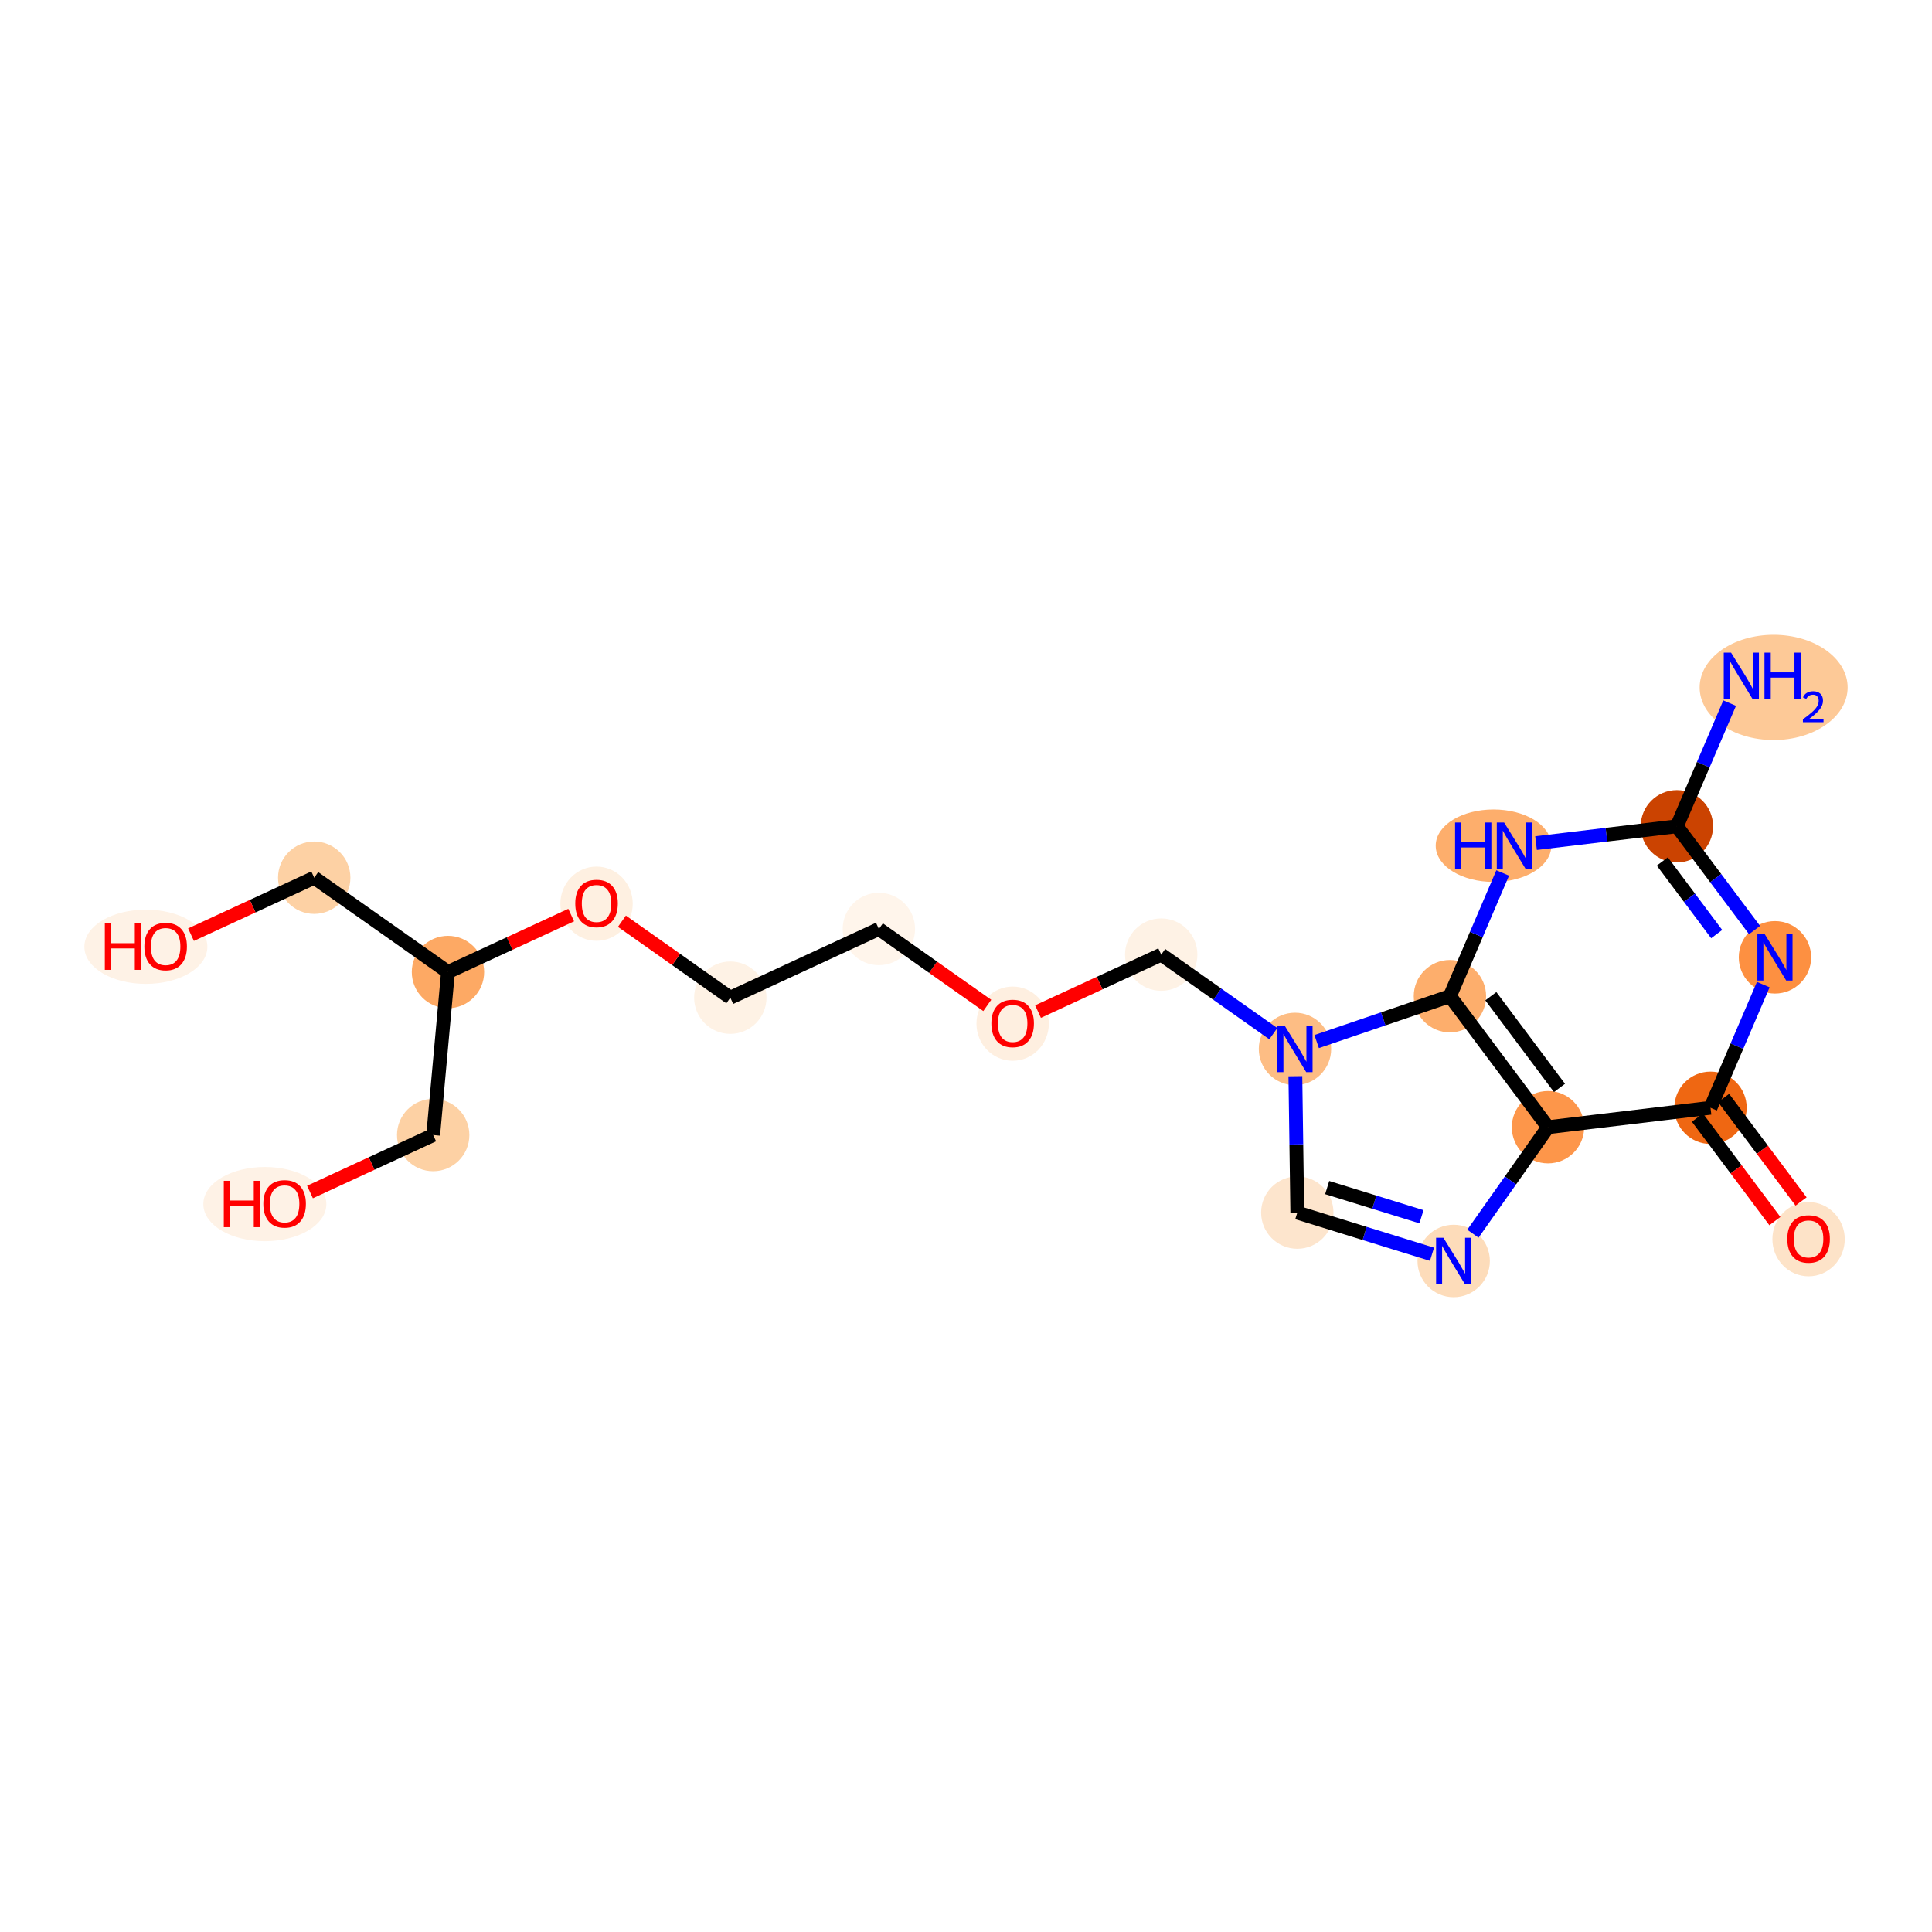 <?xml version='1.0' encoding='iso-8859-1'?>
<svg version='1.1' baseProfile='full'
              xmlns='http://www.w3.org/2000/svg'
                      xmlns:rdkit='http://www.rdkit.org/xml'
                      xmlns:xlink='http://www.w3.org/1999/xlink'
                  xml:space='preserve'
width='280px' height='280px' viewBox='0 0 280 280'>
<!-- END OF HEADER -->
<rect style='opacity:1.0;fill:#FFFFFF;stroke:none' width='280' height='280' x='0' y='0'> </rect>
<ellipse cx='257.049' cy='99.626' rx='10.224' ry='7.125'  style='fill:#FDC997;fill-rule:evenodd;stroke:#FDC997;stroke-width:1.0px;stroke-linecap:butt;stroke-linejoin:miter;stroke-opacity:1' />
<ellipse cx='243.027' cy='119.752' rx='4.744' ry='4.744'  style='fill:#CB4301;fill-rule:evenodd;stroke:#CB4301;stroke-width:1.0px;stroke-linecap:butt;stroke-linejoin:miter;stroke-opacity:1' />
<ellipse cx='257.241' cy='138.743' rx='4.744' ry='4.75'  style='fill:#FD9041;fill-rule:evenodd;stroke:#FD9041;stroke-width:1.0px;stroke-linecap:butt;stroke-linejoin:miter;stroke-opacity:1' />
<ellipse cx='247.901' cy='160.548' rx='4.744' ry='4.744'  style='fill:#EF6712;fill-rule:evenodd;stroke:#EF6712;stroke-width:1.0px;stroke-linecap:butt;stroke-linejoin:miter;stroke-opacity:1' />
<ellipse cx='262.114' cy='179.592' rx='4.744' ry='4.878'  style='fill:#FDE3C8;fill-rule:evenodd;stroke:#FDE3C8;stroke-width:1.0px;stroke-linecap:butt;stroke-linejoin:miter;stroke-opacity:1' />
<ellipse cx='224.347' cy='163.362' rx='4.744' ry='4.744'  style='fill:#FD964A;fill-rule:evenodd;stroke:#FD964A;stroke-width:1.0px;stroke-linecap:butt;stroke-linejoin:miter;stroke-opacity:1' />
<ellipse cx='210.677' cy='182.749' rx='4.744' ry='4.75'  style='fill:#FDDCBA;fill-rule:evenodd;stroke:#FDDCBA;stroke-width:1.0px;stroke-linecap:butt;stroke-linejoin:miter;stroke-opacity:1' />
<ellipse cx='188.015' cy='175.739' rx='4.744' ry='4.744'  style='fill:#FDE5CD;fill-rule:evenodd;stroke:#FDE5CD;stroke-width:1.0px;stroke-linecap:butt;stroke-linejoin:miter;stroke-opacity:1' />
<ellipse cx='187.679' cy='152.02' rx='4.744' ry='4.75'  style='fill:#FDBD84;fill-rule:evenodd;stroke:#FDBD84;stroke-width:1.0px;stroke-linecap:butt;stroke-linejoin:miter;stroke-opacity:1' />
<ellipse cx='168.292' cy='138.351' rx='4.744' ry='4.744'  style='fill:#FEF2E5;fill-rule:evenodd;stroke:#FEF2E5;stroke-width:1.0px;stroke-linecap:butt;stroke-linejoin:miter;stroke-opacity:1' />
<ellipse cx='146.761' cy='148.357' rx='4.744' ry='4.878'  style='fill:#FEEFE0;fill-rule:evenodd;stroke:#FEEFE0;stroke-width:1.0px;stroke-linecap:butt;stroke-linejoin:miter;stroke-opacity:1' />
<ellipse cx='127.374' cy='134.636' rx='4.744' ry='4.744'  style='fill:#FFF5EB;fill-rule:evenodd;stroke:#FFF5EB;stroke-width:1.0px;stroke-linecap:butt;stroke-linejoin:miter;stroke-opacity:1' />
<ellipse cx='105.843' cy='144.59' rx='4.744' ry='4.744'  style='fill:#FEF2E5;fill-rule:evenodd;stroke:#FEF2E5;stroke-width:1.0px;stroke-linecap:butt;stroke-linejoin:miter;stroke-opacity:1' />
<ellipse cx='86.456' cy='130.973' rx='4.744' ry='4.878'  style='fill:#FEF0E1;fill-rule:evenodd;stroke:#FEF0E1;stroke-width:1.0px;stroke-linecap:butt;stroke-linejoin:miter;stroke-opacity:1' />
<ellipse cx='64.924' cy='140.875' rx='4.744' ry='4.744'  style='fill:#FDA964;fill-rule:evenodd;stroke:#FDA964;stroke-width:1.0px;stroke-linecap:butt;stroke-linejoin:miter;stroke-opacity:1' />
<ellipse cx='45.538' cy='127.206' rx='4.744' ry='4.744'  style='fill:#FDD1A4;fill-rule:evenodd;stroke:#FDD1A4;stroke-width:1.0px;stroke-linecap:butt;stroke-linejoin:miter;stroke-opacity:1' />
<ellipse cx='21.141' cy='137.212' rx='8.414' ry='4.878'  style='fill:#FEF2E6;fill-rule:evenodd;stroke:#FEF2E6;stroke-width:1.0px;stroke-linecap:butt;stroke-linejoin:miter;stroke-opacity:1' />
<ellipse cx='62.78' cy='164.499' rx='4.744' ry='4.744'  style='fill:#FDD1A4;fill-rule:evenodd;stroke:#FDD1A4;stroke-width:1.0px;stroke-linecap:butt;stroke-linejoin:miter;stroke-opacity:1' />
<ellipse cx='38.383' cy='174.506' rx='8.414' ry='4.878'  style='fill:#FEF2E6;fill-rule:evenodd;stroke:#FEF2E6;stroke-width:1.0px;stroke-linecap:butt;stroke-linejoin:miter;stroke-opacity:1' />
<ellipse cx='210.133' cy='144.371' rx='4.744' ry='4.744'  style='fill:#FDAE6C;fill-rule:evenodd;stroke:#FDAE6C;stroke-width:1.0px;stroke-linecap:butt;stroke-linejoin:miter;stroke-opacity:1' />
<ellipse cx='216.451' cy='122.566' rx='7.877' ry='4.75'  style='fill:#FDAE6C;fill-rule:evenodd;stroke:#FDAE6C;stroke-width:1.0px;stroke-linecap:butt;stroke-linejoin:miter;stroke-opacity:1' />
<path class='bond-0 atom-0 atom-1' d='M 250.674,101.899 L 246.851,110.825' style='fill:none;fill-rule:evenodd;stroke:#0000FF;stroke-width:2.0px;stroke-linecap:butt;stroke-linejoin:miter;stroke-opacity:1' />
<path class='bond-0 atom-0 atom-1' d='M 246.851,110.825 L 243.027,119.752' style='fill:none;fill-rule:evenodd;stroke:#000000;stroke-width:2.0px;stroke-linecap:butt;stroke-linejoin:miter;stroke-opacity:1' />
<path class='bond-1 atom-1 atom-2' d='M 243.027,119.752 L 248.655,127.272' style='fill:none;fill-rule:evenodd;stroke:#000000;stroke-width:2.0px;stroke-linecap:butt;stroke-linejoin:miter;stroke-opacity:1' />
<path class='bond-1 atom-1 atom-2' d='M 248.655,127.272 L 254.283,134.791' style='fill:none;fill-rule:evenodd;stroke:#0000FF;stroke-width:2.0px;stroke-linecap:butt;stroke-linejoin:miter;stroke-opacity:1' />
<path class='bond-1 atom-1 atom-2' d='M 240.917,124.851 L 244.857,130.114' style='fill:none;fill-rule:evenodd;stroke:#000000;stroke-width:2.0px;stroke-linecap:butt;stroke-linejoin:miter;stroke-opacity:1' />
<path class='bond-1 atom-1 atom-2' d='M 244.857,130.114 L 248.796,135.378' style='fill:none;fill-rule:evenodd;stroke:#0000FF;stroke-width:2.0px;stroke-linecap:butt;stroke-linejoin:miter;stroke-opacity:1' />
<path class='bond-20 atom-20 atom-1' d='M 222.614,122.191 L 232.82,120.971' style='fill:none;fill-rule:evenodd;stroke:#0000FF;stroke-width:2.0px;stroke-linecap:butt;stroke-linejoin:miter;stroke-opacity:1' />
<path class='bond-20 atom-20 atom-1' d='M 232.82,120.971 L 243.027,119.752' style='fill:none;fill-rule:evenodd;stroke:#000000;stroke-width:2.0px;stroke-linecap:butt;stroke-linejoin:miter;stroke-opacity:1' />
<path class='bond-2 atom-2 atom-3' d='M 255.548,142.695 L 251.724,151.622' style='fill:none;fill-rule:evenodd;stroke:#0000FF;stroke-width:2.0px;stroke-linecap:butt;stroke-linejoin:miter;stroke-opacity:1' />
<path class='bond-2 atom-2 atom-3' d='M 251.724,151.622 L 247.901,160.548' style='fill:none;fill-rule:evenodd;stroke:#000000;stroke-width:2.0px;stroke-linecap:butt;stroke-linejoin:miter;stroke-opacity:1' />
<path class='bond-3 atom-3 atom-4' d='M 246.001,161.97 L 251.615,169.47' style='fill:none;fill-rule:evenodd;stroke:#000000;stroke-width:2.0px;stroke-linecap:butt;stroke-linejoin:miter;stroke-opacity:1' />
<path class='bond-3 atom-3 atom-4' d='M 251.615,169.47 L 257.229,176.971' style='fill:none;fill-rule:evenodd;stroke:#FF0000;stroke-width:2.0px;stroke-linecap:butt;stroke-linejoin:miter;stroke-opacity:1' />
<path class='bond-3 atom-3 atom-4' d='M 249.8,159.127 L 255.413,166.628' style='fill:none;fill-rule:evenodd;stroke:#000000;stroke-width:2.0px;stroke-linecap:butt;stroke-linejoin:miter;stroke-opacity:1' />
<path class='bond-3 atom-3 atom-4' d='M 255.413,166.628 L 261.027,174.128' style='fill:none;fill-rule:evenodd;stroke:#FF0000;stroke-width:2.0px;stroke-linecap:butt;stroke-linejoin:miter;stroke-opacity:1' />
<path class='bond-4 atom-3 atom-5' d='M 247.901,160.548 L 224.347,163.362' style='fill:none;fill-rule:evenodd;stroke:#000000;stroke-width:2.0px;stroke-linecap:butt;stroke-linejoin:miter;stroke-opacity:1' />
<path class='bond-5 atom-5 atom-6' d='M 224.347,163.362 L 218.905,171.079' style='fill:none;fill-rule:evenodd;stroke:#000000;stroke-width:2.0px;stroke-linecap:butt;stroke-linejoin:miter;stroke-opacity:1' />
<path class='bond-5 atom-5 atom-6' d='M 218.905,171.079 L 213.464,178.797' style='fill:none;fill-rule:evenodd;stroke:#0000FF;stroke-width:2.0px;stroke-linecap:butt;stroke-linejoin:miter;stroke-opacity:1' />
<path class='bond-21 atom-19 atom-5' d='M 210.133,144.371 L 224.347,163.362' style='fill:none;fill-rule:evenodd;stroke:#000000;stroke-width:2.0px;stroke-linecap:butt;stroke-linejoin:miter;stroke-opacity:1' />
<path class='bond-21 atom-19 atom-5' d='M 216.063,144.377 L 226.013,157.671' style='fill:none;fill-rule:evenodd;stroke:#000000;stroke-width:2.0px;stroke-linecap:butt;stroke-linejoin:miter;stroke-opacity:1' />
<path class='bond-6 atom-6 atom-7' d='M 207.536,181.777 L 197.776,178.758' style='fill:none;fill-rule:evenodd;stroke:#0000FF;stroke-width:2.0px;stroke-linecap:butt;stroke-linejoin:miter;stroke-opacity:1' />
<path class='bond-6 atom-6 atom-7' d='M 197.776,178.758 L 188.015,175.739' style='fill:none;fill-rule:evenodd;stroke:#000000;stroke-width:2.0px;stroke-linecap:butt;stroke-linejoin:miter;stroke-opacity:1' />
<path class='bond-6 atom-6 atom-7' d='M 206.01,176.339 L 199.178,174.226' style='fill:none;fill-rule:evenodd;stroke:#0000FF;stroke-width:2.0px;stroke-linecap:butt;stroke-linejoin:miter;stroke-opacity:1' />
<path class='bond-6 atom-6 atom-7' d='M 199.178,174.226 L 192.345,172.112' style='fill:none;fill-rule:evenodd;stroke:#000000;stroke-width:2.0px;stroke-linecap:butt;stroke-linejoin:miter;stroke-opacity:1' />
<path class='bond-7 atom-7 atom-8' d='M 188.015,175.739 L 187.875,165.856' style='fill:none;fill-rule:evenodd;stroke:#000000;stroke-width:2.0px;stroke-linecap:butt;stroke-linejoin:miter;stroke-opacity:1' />
<path class='bond-7 atom-7 atom-8' d='M 187.875,165.856 L 187.735,155.972' style='fill:none;fill-rule:evenodd;stroke:#0000FF;stroke-width:2.0px;stroke-linecap:butt;stroke-linejoin:miter;stroke-opacity:1' />
<path class='bond-8 atom-8 atom-9' d='M 184.538,149.806 L 176.415,144.078' style='fill:none;fill-rule:evenodd;stroke:#0000FF;stroke-width:2.0px;stroke-linecap:butt;stroke-linejoin:miter;stroke-opacity:1' />
<path class='bond-8 atom-8 atom-9' d='M 176.415,144.078 L 168.292,138.351' style='fill:none;fill-rule:evenodd;stroke:#000000;stroke-width:2.0px;stroke-linecap:butt;stroke-linejoin:miter;stroke-opacity:1' />
<path class='bond-18 atom-8 atom-19' d='M 190.82,150.95 L 200.476,147.66' style='fill:none;fill-rule:evenodd;stroke:#0000FF;stroke-width:2.0px;stroke-linecap:butt;stroke-linejoin:miter;stroke-opacity:1' />
<path class='bond-18 atom-8 atom-19' d='M 200.476,147.66 L 210.133,144.371' style='fill:none;fill-rule:evenodd;stroke:#000000;stroke-width:2.0px;stroke-linecap:butt;stroke-linejoin:miter;stroke-opacity:1' />
<path class='bond-9 atom-9 atom-10' d='M 168.292,138.351 L 159.365,142.478' style='fill:none;fill-rule:evenodd;stroke:#000000;stroke-width:2.0px;stroke-linecap:butt;stroke-linejoin:miter;stroke-opacity:1' />
<path class='bond-9 atom-9 atom-10' d='M 159.365,142.478 L 150.438,146.605' style='fill:none;fill-rule:evenodd;stroke:#FF0000;stroke-width:2.0px;stroke-linecap:butt;stroke-linejoin:miter;stroke-opacity:1' />
<path class='bond-10 atom-10 atom-11' d='M 143.084,145.713 L 135.229,140.174' style='fill:none;fill-rule:evenodd;stroke:#FF0000;stroke-width:2.0px;stroke-linecap:butt;stroke-linejoin:miter;stroke-opacity:1' />
<path class='bond-10 atom-10 atom-11' d='M 135.229,140.174 L 127.374,134.636' style='fill:none;fill-rule:evenodd;stroke:#000000;stroke-width:2.0px;stroke-linecap:butt;stroke-linejoin:miter;stroke-opacity:1' />
<path class='bond-11 atom-11 atom-12' d='M 127.374,134.636 L 105.843,144.59' style='fill:none;fill-rule:evenodd;stroke:#000000;stroke-width:2.0px;stroke-linecap:butt;stroke-linejoin:miter;stroke-opacity:1' />
<path class='bond-12 atom-12 atom-13' d='M 105.843,144.59 L 97.988,139.052' style='fill:none;fill-rule:evenodd;stroke:#000000;stroke-width:2.0px;stroke-linecap:butt;stroke-linejoin:miter;stroke-opacity:1' />
<path class='bond-12 atom-12 atom-13' d='M 97.988,139.052 L 90.133,133.513' style='fill:none;fill-rule:evenodd;stroke:#FF0000;stroke-width:2.0px;stroke-linecap:butt;stroke-linejoin:miter;stroke-opacity:1' />
<path class='bond-13 atom-13 atom-14' d='M 82.779,132.62 L 73.852,136.748' style='fill:none;fill-rule:evenodd;stroke:#FF0000;stroke-width:2.0px;stroke-linecap:butt;stroke-linejoin:miter;stroke-opacity:1' />
<path class='bond-13 atom-13 atom-14' d='M 73.852,136.748 L 64.924,140.875' style='fill:none;fill-rule:evenodd;stroke:#000000;stroke-width:2.0px;stroke-linecap:butt;stroke-linejoin:miter;stroke-opacity:1' />
<path class='bond-14 atom-14 atom-15' d='M 64.924,140.875 L 45.538,127.206' style='fill:none;fill-rule:evenodd;stroke:#000000;stroke-width:2.0px;stroke-linecap:butt;stroke-linejoin:miter;stroke-opacity:1' />
<path class='bond-16 atom-14 atom-17' d='M 64.924,140.875 L 62.78,164.499' style='fill:none;fill-rule:evenodd;stroke:#000000;stroke-width:2.0px;stroke-linecap:butt;stroke-linejoin:miter;stroke-opacity:1' />
<path class='bond-15 atom-15 atom-16' d='M 45.538,127.206 L 36.611,131.333' style='fill:none;fill-rule:evenodd;stroke:#000000;stroke-width:2.0px;stroke-linecap:butt;stroke-linejoin:miter;stroke-opacity:1' />
<path class='bond-15 atom-15 atom-16' d='M 36.611,131.333 L 27.683,135.46' style='fill:none;fill-rule:evenodd;stroke:#FF0000;stroke-width:2.0px;stroke-linecap:butt;stroke-linejoin:miter;stroke-opacity:1' />
<path class='bond-17 atom-17 atom-18' d='M 62.78,164.499 L 53.852,168.627' style='fill:none;fill-rule:evenodd;stroke:#000000;stroke-width:2.0px;stroke-linecap:butt;stroke-linejoin:miter;stroke-opacity:1' />
<path class='bond-17 atom-17 atom-18' d='M 53.852,168.627 L 44.925,172.754' style='fill:none;fill-rule:evenodd;stroke:#FF0000;stroke-width:2.0px;stroke-linecap:butt;stroke-linejoin:miter;stroke-opacity:1' />
<path class='bond-19 atom-19 atom-20' d='M 210.133,144.371 L 213.957,135.444' style='fill:none;fill-rule:evenodd;stroke:#000000;stroke-width:2.0px;stroke-linecap:butt;stroke-linejoin:miter;stroke-opacity:1' />
<path class='bond-19 atom-19 atom-20' d='M 213.957,135.444 L 217.78,126.518' style='fill:none;fill-rule:evenodd;stroke:#0000FF;stroke-width:2.0px;stroke-linecap:butt;stroke-linejoin:miter;stroke-opacity:1' />
<path  class='atom-0' d='M 250.882 94.588
L 253.083 98.146
Q 253.302 98.497, 253.653 99.133
Q 254.004 99.769, 254.023 99.807
L 254.023 94.588
L 254.915 94.588
L 254.915 101.306
L 253.994 101.306
L 251.632 97.416
Q 251.357 96.96, 251.062 96.438
Q 250.778 95.916, 250.692 95.755
L 250.692 101.306
L 249.819 101.306
L 249.819 94.588
L 250.882 94.588
' fill='#0000FF'/>
<path  class='atom-0' d='M 255.721 94.588
L 256.632 94.588
L 256.632 97.444
L 260.067 97.444
L 260.067 94.588
L 260.978 94.588
L 260.978 101.306
L 260.067 101.306
L 260.067 98.203
L 256.632 98.203
L 256.632 101.306
L 255.721 101.306
L 255.721 94.588
' fill='#0000FF'/>
<path  class='atom-0' d='M 261.304 101.07
Q 261.466 100.651, 261.855 100.419
Q 262.243 100.181, 262.781 100.181
Q 263.452 100.181, 263.827 100.544
Q 264.203 100.907, 264.203 101.552
Q 264.203 102.21, 263.715 102.824
Q 263.232 103.437, 262.23 104.164
L 264.278 104.164
L 264.278 104.665
L 261.291 104.665
L 261.291 104.245
Q 262.118 103.657, 262.606 103.218
Q 263.101 102.78, 263.339 102.385
Q 263.577 101.991, 263.577 101.584
Q 263.577 101.158, 263.364 100.92
Q 263.151 100.682, 262.781 100.682
Q 262.425 100.682, 262.187 100.826
Q 261.949 100.97, 261.78 101.289
L 261.304 101.07
' fill='#0000FF'/>
<path  class='atom-2' d='M 255.756 135.384
L 257.957 138.943
Q 258.175 139.294, 258.526 139.929
Q 258.877 140.565, 258.896 140.603
L 258.896 135.384
L 259.788 135.384
L 259.788 142.102
L 258.868 142.102
L 256.505 138.212
Q 256.23 137.756, 255.936 137.235
Q 255.651 136.713, 255.566 136.551
L 255.566 142.102
L 254.693 142.102
L 254.693 135.384
L 255.756 135.384
' fill='#0000FF'/>
<path  class='atom-4' d='M 259.03 179.559
Q 259.03 177.946, 259.827 177.044
Q 260.624 176.143, 262.114 176.143
Q 263.604 176.143, 264.401 177.044
Q 265.198 177.946, 265.198 179.559
Q 265.198 181.191, 264.391 182.121
Q 263.585 183.041, 262.114 183.041
Q 260.634 183.041, 259.827 182.121
Q 259.03 181.2, 259.03 179.559
M 262.114 182.282
Q 263.139 182.282, 263.689 181.599
Q 264.249 180.906, 264.249 179.559
Q 264.249 178.24, 263.689 177.576
Q 263.139 176.902, 262.114 176.902
Q 261.089 176.902, 260.53 177.566
Q 259.979 178.23, 259.979 179.559
Q 259.979 180.916, 260.53 181.599
Q 261.089 182.282, 262.114 182.282
' fill='#FF0000'/>
<path  class='atom-6' d='M 209.192 179.39
L 211.394 182.948
Q 211.612 183.299, 211.963 183.935
Q 212.314 184.571, 212.333 184.608
L 212.333 179.39
L 213.225 179.39
L 213.225 186.108
L 212.304 186.108
L 209.942 182.217
Q 209.667 181.762, 209.372 181.24
Q 209.088 180.718, 209.002 180.557
L 209.002 186.108
L 208.13 186.108
L 208.13 179.39
L 209.192 179.39
' fill='#0000FF'/>
<path  class='atom-8' d='M 186.194 148.661
L 188.395 152.219
Q 188.614 152.57, 188.965 153.206
Q 189.316 153.842, 189.335 153.88
L 189.335 148.661
L 190.227 148.661
L 190.227 155.379
L 189.306 155.379
L 186.944 151.489
Q 186.668 151.033, 186.374 150.511
Q 186.09 149.99, 186.004 149.828
L 186.004 155.379
L 185.131 155.379
L 185.131 148.661
L 186.194 148.661
' fill='#0000FF'/>
<path  class='atom-10' d='M 143.677 148.324
Q 143.677 146.711, 144.474 145.81
Q 145.271 144.908, 146.761 144.908
Q 148.251 144.908, 149.048 145.81
Q 149.845 146.711, 149.845 148.324
Q 149.845 149.956, 149.038 150.886
Q 148.232 151.806, 146.761 151.806
Q 145.281 151.806, 144.474 150.886
Q 143.677 149.966, 143.677 148.324
M 146.761 151.047
Q 147.786 151.047, 148.336 150.364
Q 148.896 149.671, 148.896 148.324
Q 148.896 147.005, 148.336 146.341
Q 147.786 145.667, 146.761 145.667
Q 145.736 145.667, 145.176 146.332
Q 144.626 146.996, 144.626 148.324
Q 144.626 149.681, 145.176 150.364
Q 145.736 151.047, 146.761 151.047
' fill='#FF0000'/>
<path  class='atom-13' d='M 83.372 130.94
Q 83.372 129.327, 84.169 128.425
Q 84.966 127.524, 86.456 127.524
Q 87.946 127.524, 88.743 128.425
Q 89.54 129.327, 89.54 130.94
Q 89.54 132.572, 88.733 133.501
Q 87.927 134.422, 86.456 134.422
Q 84.976 134.422, 84.169 133.501
Q 83.372 132.581, 83.372 130.94
M 86.456 133.663
Q 87.481 133.663, 88.031 132.98
Q 88.591 132.287, 88.591 130.94
Q 88.591 129.621, 88.031 128.956
Q 87.481 128.283, 86.456 128.283
Q 85.431 128.283, 84.871 128.947
Q 84.321 129.611, 84.321 130.94
Q 84.321 132.296, 84.871 132.98
Q 85.431 133.663, 86.456 133.663
' fill='#FF0000'/>
<path  class='atom-16' d='M 15.192 133.839
L 16.102 133.839
L 16.102 136.695
L 19.537 136.695
L 19.537 133.839
L 20.448 133.839
L 20.448 140.557
L 19.537 140.557
L 19.537 137.454
L 16.102 137.454
L 16.102 140.557
L 15.192 140.557
L 15.192 133.839
' fill='#FF0000'/>
<path  class='atom-16' d='M 20.923 137.179
Q 20.923 135.566, 21.72 134.665
Q 22.517 133.763, 24.006 133.763
Q 25.496 133.763, 26.293 134.665
Q 27.09 135.566, 27.09 137.179
Q 27.09 138.811, 26.284 139.741
Q 25.477 140.661, 24.006 140.661
Q 22.526 140.661, 21.72 139.741
Q 20.923 138.821, 20.923 137.179
M 24.006 139.902
Q 25.031 139.902, 25.581 139.219
Q 26.141 138.526, 26.141 137.179
Q 26.141 135.86, 25.581 135.196
Q 25.031 134.522, 24.006 134.522
Q 22.982 134.522, 22.422 135.187
Q 21.872 135.851, 21.872 137.179
Q 21.872 138.536, 22.422 139.219
Q 22.982 139.902, 24.006 139.902
' fill='#FF0000'/>
<path  class='atom-18' d='M 32.433 171.133
L 33.344 171.133
L 33.344 173.989
L 36.779 173.989
L 36.779 171.133
L 37.69 171.133
L 37.69 177.851
L 36.779 177.851
L 36.779 174.748
L 33.344 174.748
L 33.344 177.851
L 32.433 177.851
L 32.433 171.133
' fill='#FF0000'/>
<path  class='atom-18' d='M 38.164 174.473
Q 38.164 172.86, 38.961 171.958
Q 39.758 171.057, 41.248 171.057
Q 42.738 171.057, 43.535 171.958
Q 44.332 172.86, 44.332 174.473
Q 44.332 176.105, 43.525 177.035
Q 42.719 177.955, 41.248 177.955
Q 39.768 177.955, 38.961 177.035
Q 38.164 176.114, 38.164 174.473
M 41.248 177.196
Q 42.273 177.196, 42.823 176.513
Q 43.383 175.82, 43.383 174.473
Q 43.383 173.154, 42.823 172.49
Q 42.273 171.816, 41.248 171.816
Q 40.223 171.816, 39.664 172.48
Q 39.113 173.144, 39.113 174.473
Q 39.113 175.83, 39.664 176.513
Q 40.223 177.196, 41.248 177.196
' fill='#FF0000'/>
<path  class='atom-20' d='M 210.881 119.207
L 211.792 119.207
L 211.792 122.063
L 215.227 122.063
L 215.227 119.207
L 216.138 119.207
L 216.138 125.925
L 215.227 125.925
L 215.227 122.822
L 211.792 122.822
L 211.792 125.925
L 210.881 125.925
L 210.881 119.207
' fill='#0000FF'/>
<path  class='atom-20' d='M 217.988 119.207
L 220.19 122.765
Q 220.408 123.116, 220.759 123.752
Q 221.11 124.388, 221.129 124.425
L 221.129 119.207
L 222.021 119.207
L 222.021 125.925
L 221.1 125.925
L 218.738 122.034
Q 218.463 121.579, 218.169 121.057
Q 217.884 120.535, 217.798 120.374
L 217.798 125.925
L 216.926 125.925
L 216.926 119.207
L 217.988 119.207
' fill='#0000FF'/>
</svg>
